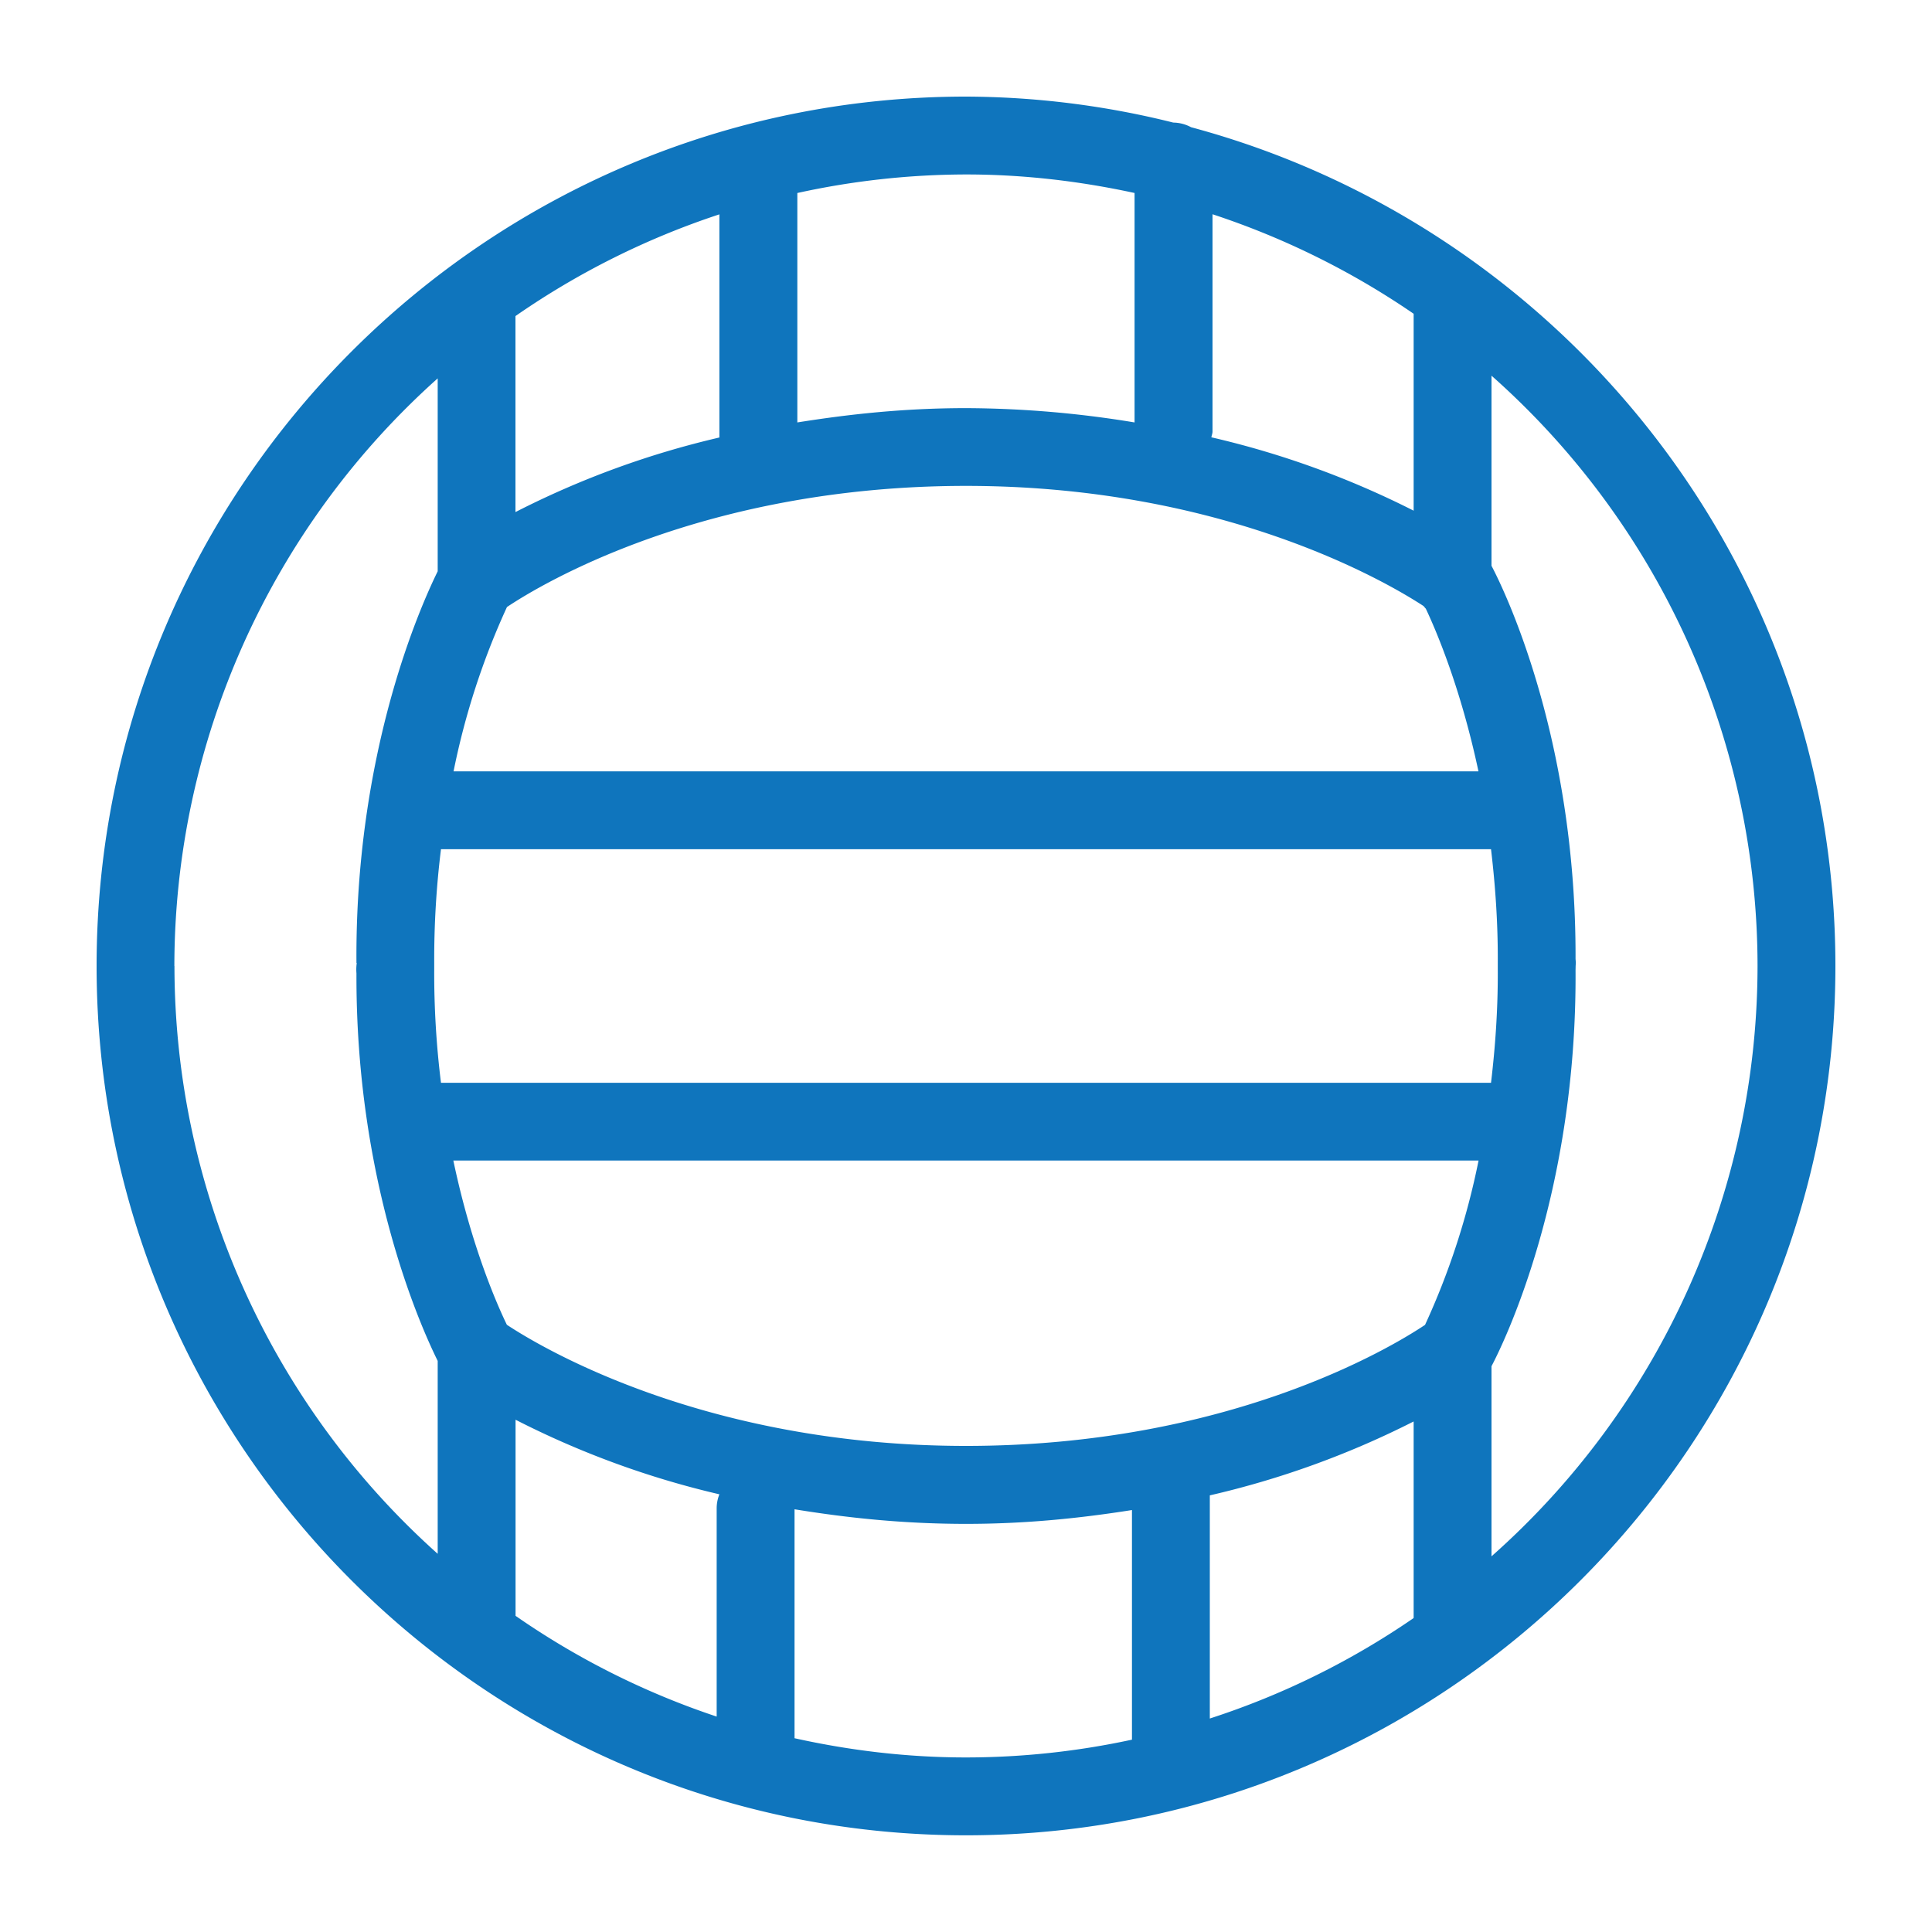 <svg width="100%" height="100%" viewBox="0 0 20 20" fill="none" xmlns="http://www.w3.org/2000/svg" color="#0F75BD" class="IconSportsVolleyBall-ok00za-0 bJhHOx"><path fill-rule="evenodd" clip-rule="evenodd" d="M15.44 16.11v-1.967c.114-.216.885-1.77.87-4.1l.001-.044.002-.034-.003-.039c.008-2.313-.756-3.853-.87-4.069V3.889A8.169 8.169 0 0 1 18.194 10a8.17 8.17 0 0 1-2.754 6.111zm-7.215 1.884v-2.37c.54.088 1.122.151 1.776.151.63 0 1.19-.06 1.717-.143v2.377a8.159 8.159 0 0 1-1.717.184c-.61 0-1.204-.072-1.776-.199zM1.805 10a8.167 8.167 0 0 1 2.726-6.083v1.997c-.191.389-.857 1.896-.841 4.055h.003a.48.48 0 0 0-.003.107c-.008 2.136.65 3.626.841 4.012v1.997a8.167 8.167 0 0 1-2.725-6.085zm9.94-8v2.373a10.9 10.9 0 0 0-1.744-.148c-.643 0-1.214.063-1.747.148V1.998a8.195 8.195 0 0 1 1.747-.192c.6 0 1.182.07 1.745.192zm2.89 3.287a9.221 9.221 0 0 0-2.095-.76c.003-.02.012-.039.012-.06V2.218a8.22 8.22 0 0 1 2.082 1.03v2.037zm-9.94 2.699a7.71 7.71 0 0 1 .553-1.702C5.607 6.044 7.292 5.03 10 5.03c2.665 0 4.354.994 4.737 1.244.008.009.014.018.023.027.104.22.36.815.545 1.684H4.694zm10.81 1.977V10.039c.002.42-.027.807-.07 1.17H4.565a9.215 9.215 0 0 1-.07-1.17v-.038-.04a9.28 9.28 0 0 1 .07-1.17h10.87c.043.363.072.752.07 1.17zM5.336 5.302v-2.03a8.19 8.19 0 0 1 2.111-1.053v2.31a9.209 9.209 0 0 0-2.111.772zM7.419 17.77a8.167 8.167 0 0 1-2.082-1.043v-2.03a9.222 9.222 0 0 0 2.11.772.397.397 0 0 0-.028.138v2.163zm7.333-4.055c-.359.24-2.044 1.253-4.752 1.253-2.693 0-4.392-1.015-4.753-1.254-.1-.206-.367-.81-.554-1.7h10.613a7.671 7.671 0 0 1-.554 1.701zm-.118.998v2.037a8.144 8.144 0 0 1-2.11 1.04V15.48a9.229 9.229 0 0 0 2.11-.765zM12.33 1.317a.397.397 0 0 0-.181-.048h-.003A8.953 8.953 0 0 0 10 1c-4.963 0-9 4.037-9 9s4.037 8.999 9 8.999 9-4.036 9-9c0-4.155-2.835-7.652-6.67-8.682z" fill="currentColor"></path></svg>